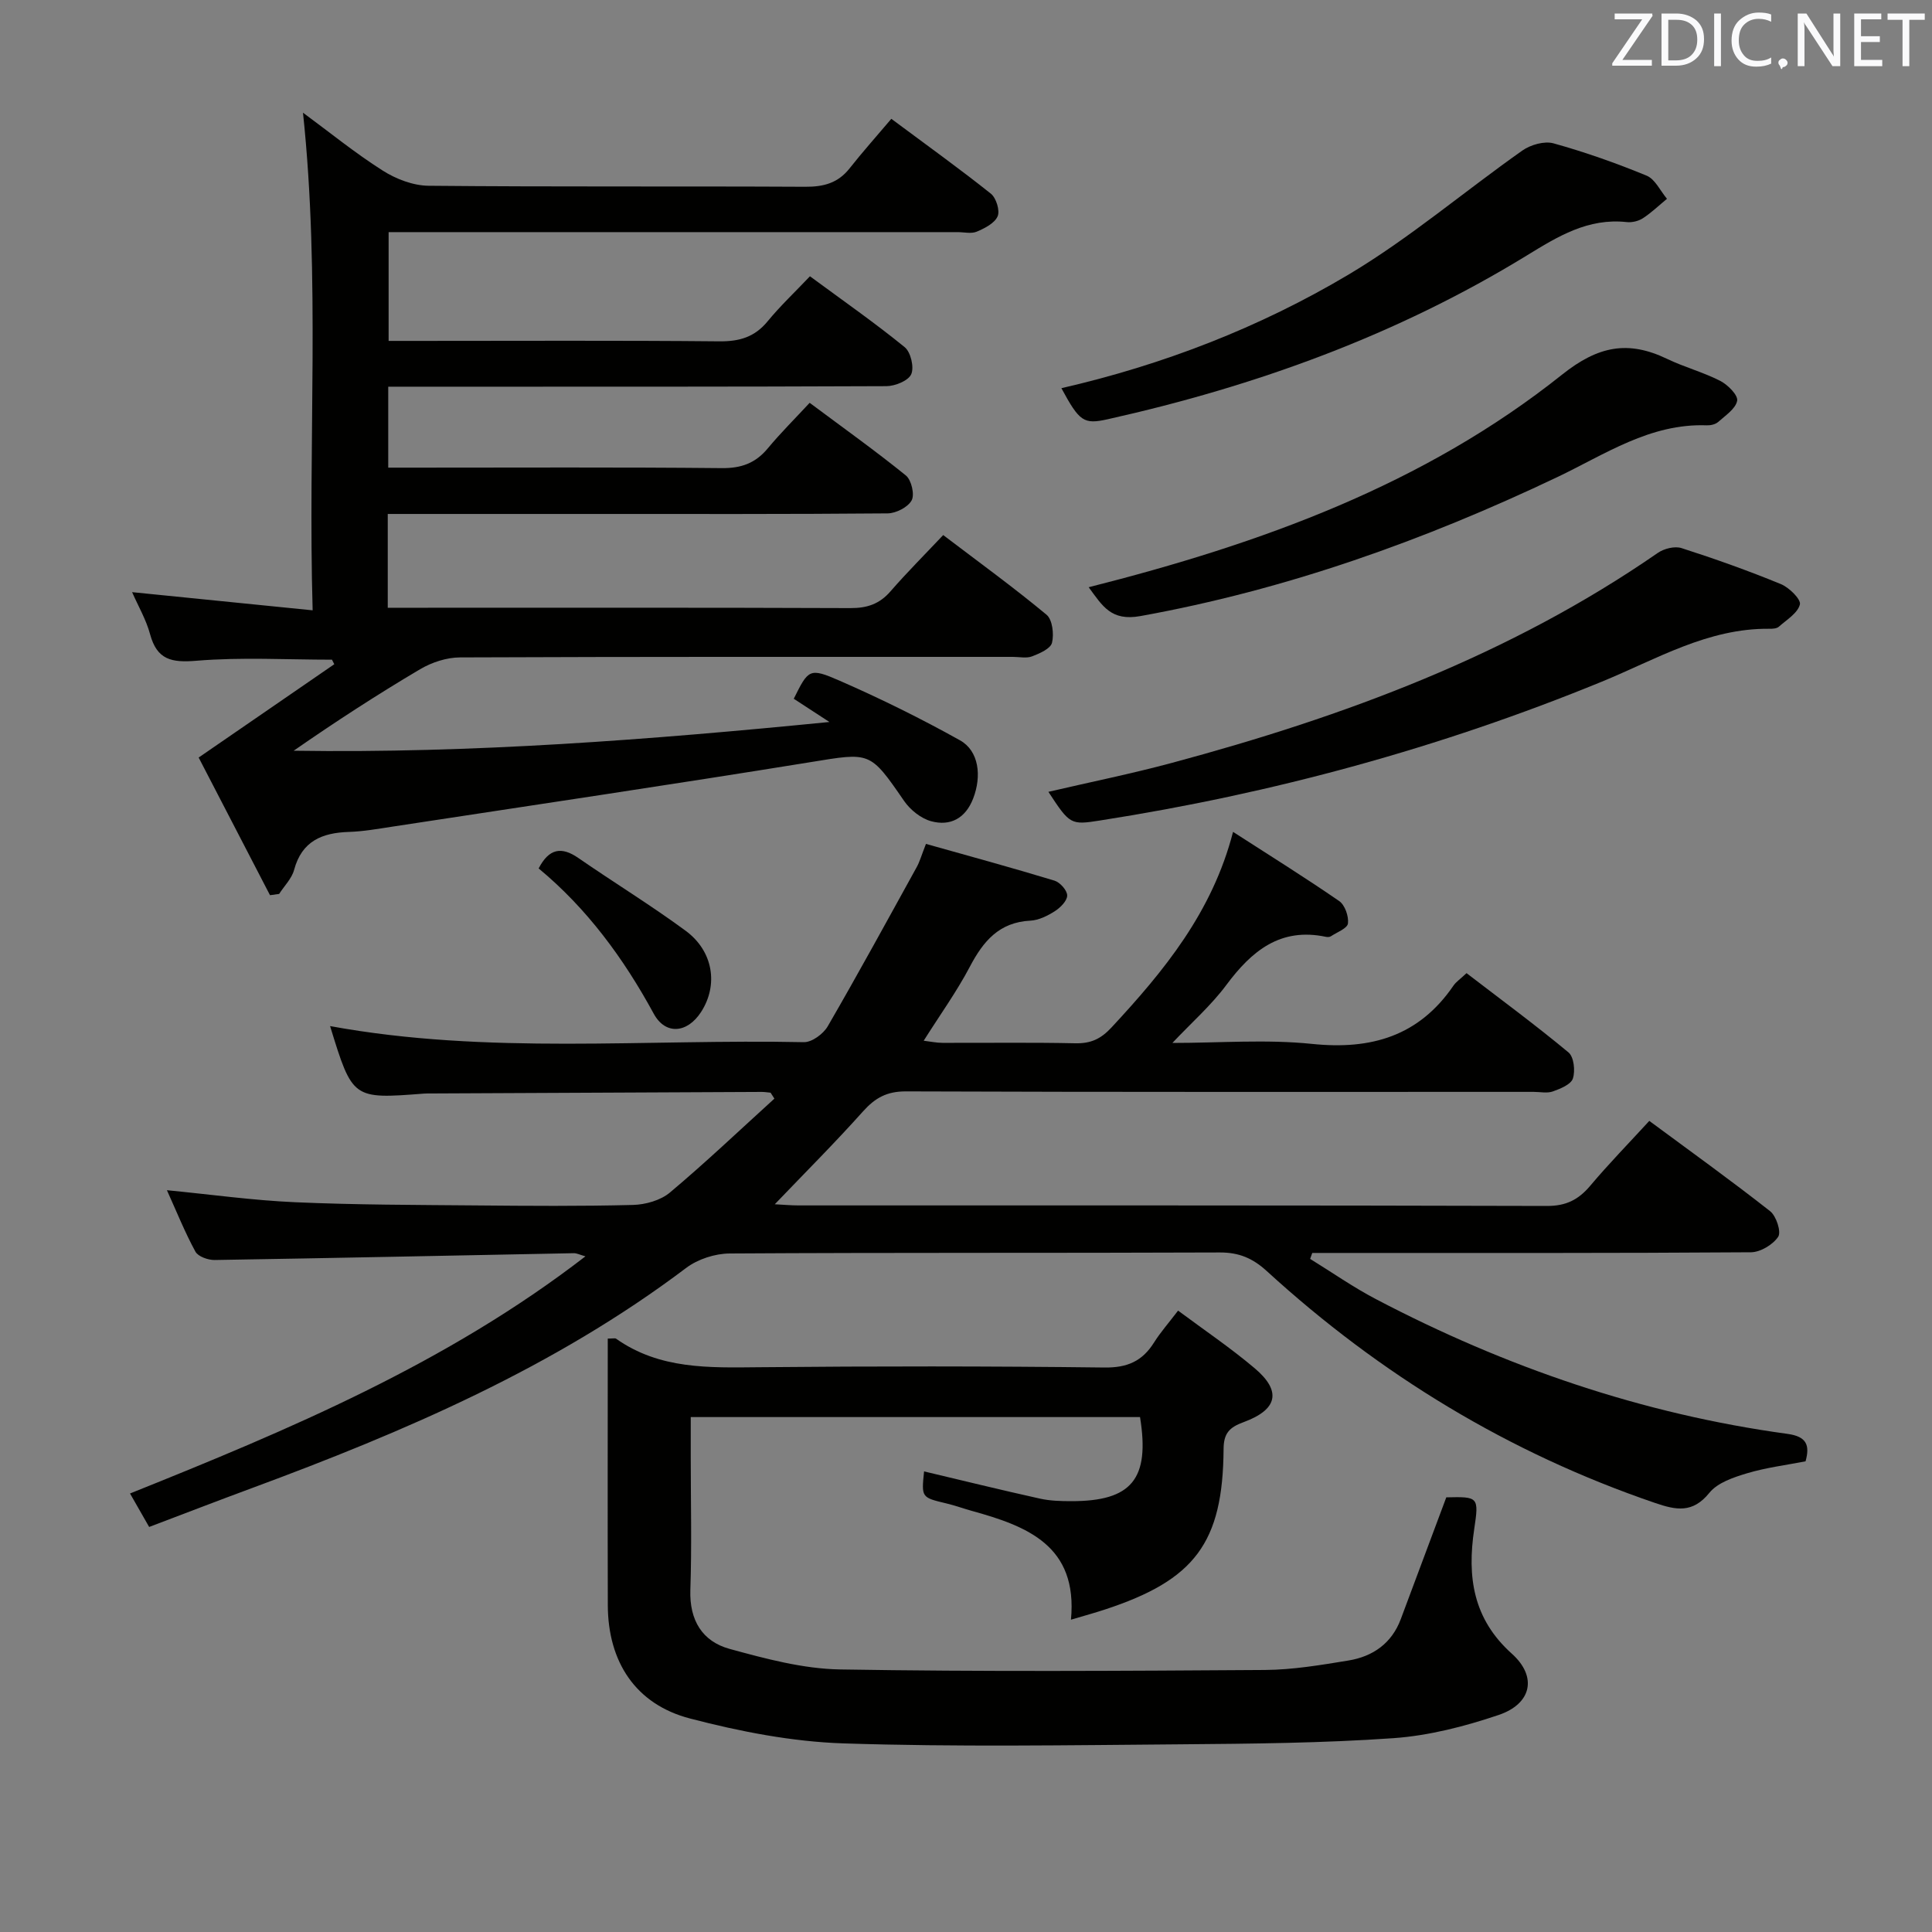 <svg enable-background="new 0 0 400 400" viewBox="0 0 400 400" xmlns="http://www.w3.org/2000/svg"><rect x="0" y="0" width="400" height="400" fill="#808080" stroke="none"/><path d="m121.21 260.11c-1.19-.33-1.8-.66-2.4-.65-24.79.48-49.58 1.01-74.37 1.41-1.36.02-3.42-.71-3.98-1.73-2.2-4.04-3.92-8.34-5.9-12.72 9.16.89 17.85 2.11 26.57 2.49 12.47.55 24.96.55 37.44.66 10.83.1 21.67.18 32.49-.1 2.6-.07 5.71-.95 7.64-2.57 7.42-6.23 14.45-12.92 21.63-19.44-.26-.41-.52-.82-.79-1.23-.6-.05-1.2-.16-1.81-.16-22.83.1-45.66.21-68.48.32-.5 0-1-.01-1.5.03-14.76 1.14-14.76 1.14-19.41-13.98 32.55 5.98 65.39 2.64 98.1 3.33 1.66.03 4.02-1.71 4.93-3.28 6.32-10.9 12.35-21.96 18.44-32.99.62-1.13.97-2.42 1.9-4.78 8.92 2.51 17.81 4.93 26.62 7.61 1.14.35 2.62 2.01 2.62 3.07 0 1.1-1.4 2.51-2.54 3.24-1.51.96-3.33 1.88-5.06 1.97-6.49.32-9.78 4.26-12.56 9.55-2.7 5.13-6.12 9.88-9.55 15.31 1.48.18 2.67.44 3.86.44 9.17.03 18.33-.11 27.5.09 3.22.07 5.3-.87 7.55-3.3 10.84-11.68 20.84-23.81 25.14-40.47 7.65 4.93 14.92 9.46 21.97 14.32 1.19.82 2 3.15 1.82 4.64-.13 1.03-2.27 1.82-3.54 2.66-.25.16-.67.18-.98.12-9.48-2.02-15.41 2.91-20.66 9.96-3.12 4.2-7.14 7.73-11.17 12 9.81 0 19.46-.78 28.92.2 12.27 1.27 22.13-1.63 29.27-12.06.55-.8 1.42-1.37 2.71-2.59 7.08 5.43 14.26 10.72 21.11 16.41 1.12.93 1.43 3.81.91 5.4-.4 1.24-2.59 2.12-4.15 2.68-1.18.42-2.64.09-3.97.09-43.33 0-86.66.06-129.99-.1-3.92-.01-6.35 1.34-8.85 4.13-5.82 6.51-12.01 12.69-18.28 19.24 1.68.08 3.29.24 4.9.24 51.66.01 103.33-.04 154.99.11 3.94.01 6.5-1.29 8.93-4.17 3.85-4.57 8.03-8.85 12.24-13.44 8.53 6.31 16.91 12.32 25.01 18.69 1.28 1 2.34 4.27 1.68 5.29-1.08 1.64-3.68 3.2-5.64 3.22-28.5.2-56.99.14-85.49.14-1.78 0-3.56 0-5.34 0-.15.41-.29.82-.44 1.23 4.53 2.79 8.92 5.87 13.62 8.33 26.83 14.07 55.13 23.79 85.22 27.9 3.96.54 4.66 2.34 3.73 5.68-4.06.79-8.18 1.3-12.09 2.47-2.8.84-6.12 1.94-7.82 4.05-3.47 4.29-6.9 3.59-11.28 2.09-30.2-10.32-56.87-26.52-80.36-48-2.91-2.66-5.75-3.86-9.71-3.85-33.83.14-67.66 0-101.49.21-3.04.02-6.6 1.17-9.02 3-27.28 20.59-58.22 33.86-89.96 45.6-6.99 2.58-13.94 5.27-21.21 8.02-1.32-2.32-2.54-4.44-3.96-6.93 32.96-13.22 65.54-26.91 94.29-49.1z" fill="#010100"/><path d="m55.9 185.34c-4.91-9.48-9.83-18.96-14.77-28.5 9.83-6.76 18.96-13.04 28.08-19.32-.16-.31-.32-.63-.48-.94-9.35 0-18.75-.55-28.05.22-5.17.43-8.17-.18-9.61-5.5-.81-3.01-2.44-5.79-3.72-8.7 12.3 1.24 24.39 2.46 37.38 3.76-1.01-34.9 1.63-68.82-2-103.03 5.45 4.01 10.76 8.34 16.51 11.99 2.75 1.75 6.3 3.11 9.5 3.14 25.99.25 51.99.07 77.99.21 3.78.02 6.75-.76 9.15-3.79 2.68-3.4 5.57-6.63 8.66-10.28 7.7 5.73 14.28 10.45 20.61 15.5 1.1.88 1.91 3.5 1.4 4.68-.62 1.44-2.67 2.48-4.32 3.18-1.13.48-2.63.1-3.96.1-37.16 0-74.32 0-111.48 0-1.98 0-3.96 0-6.33 0v22.52h5.99c20.83 0 41.66-.11 62.49.09 4.17.04 7.32-.89 10-4.16 2.62-3.19 5.65-6.04 8.75-9.31 6.93 5.11 13.46 9.66 19.62 14.68 1.25 1.02 1.99 4.16 1.35 5.6-.6 1.35-3.34 2.46-5.14 2.47-32.33.14-64.66.11-96.98.11-1.96 0-3.93 0-6.16 0v16.76h5.57c21.16 0 42.33-.11 63.49.1 4.04.04 6.98-1.03 9.52-4.09 2.65-3.19 5.61-6.13 8.67-9.43 7.04 5.25 13.65 9.96 19.93 15.05 1.14.93 1.84 3.94 1.19 5.14-.77 1.42-3.23 2.68-4.96 2.7-20.5.18-40.99.12-61.49.12-12.16 0-24.33 0-36.49 0-1.78 0-3.56 0-5.53 0v19.42h5.33c30.16 0 60.32-.05 90.48.07 3.45.01 6-.85 8.27-3.46 3.38-3.89 7.03-7.54 10.92-11.66 7.53 5.72 14.64 10.88 21.39 16.49 1.23 1.02 1.57 4.01 1.14 5.8-.3 1.23-2.55 2.22-4.12 2.82-1.16.45-2.63.11-3.97.11-38.16 0-76.32-.05-114.48.11-2.78.01-5.85 1.02-8.27 2.45-8.86 5.24-17.5 10.85-26.17 16.87 37.02.56 73.85-2.28 110.92-5.95-2.46-1.6-4.92-3.2-7.38-4.81 3.03-6.08 3.2-6.49 9.49-3.74 8.49 3.71 16.83 7.83 24.92 12.34 3.92 2.18 4.54 7.38 2.73 12.06-1.59 4.1-4.72 5.77-8.68 4.7-2.12-.57-4.34-2.35-5.62-4.21-7.12-10.34-6.96-10.04-19.41-8.02-28.84 4.67-57.74 8.95-86.61 13.36-2.95.45-5.92.98-8.9 1.08-5.57.17-9.76 1.88-11.37 7.86-.49 1.81-2.04 3.33-3.1 4.98-.64.09-1.27.18-1.89.26z" fill="#010100"/><path d="m125.83 277.14c1.09 0 1.5-.13 1.72.02 9.02 6.38 19.28 6.01 29.65 5.91 23.82-.23 47.65-.23 71.47.06 4.74.06 7.84-1.32 10.26-5.18 1.32-2.1 2.98-3.98 4.98-6.6 5.4 4.02 10.87 7.71 15.88 11.95 5.57 4.72 4.77 8.53-2.32 11.14-2.94 1.08-4.12 2.29-4.14 5.57-.14 19.42-5.95 27.13-24.62 33.24-2.04.67-4.1 1.24-6.98 2.09 1.45-15.35-9.1-19.37-20.53-22.53-1.76-.49-3.48-1.12-5.25-1.54-5.18-1.24-5.19-1.21-4.63-6.63 7.98 1.89 15.98 3.86 24.02 5.64 2.09.46 4.29.52 6.45.52 12.51.02 16.32-4.57 14.24-17.41-30.67 0-61.4 0-93.02 0v8.31c0 9.16.23 18.33-.08 27.49-.21 6.27 2.48 10.65 8.14 12.2 7.46 2.04 15.2 4.12 22.85 4.25 29.31.49 58.64.3 87.96.11 5.78-.04 11.58-1.02 17.31-1.96 5.04-.83 8.94-3.54 10.82-8.55 3.14-8.37 6.26-16.76 9.43-25.23 6.62-.15 6.79-.13 5.78 6.57-1.48 9.89-.26 18.59 7.8 25.81 5.31 4.77 4.09 10.37-2.75 12.68-7.02 2.37-14.43 4.28-21.78 4.8-14.59 1.02-29.26 1.15-43.9 1.27-23.32.18-46.66.57-69.96-.19-10.65-.35-21.41-2.45-31.76-5.15-11.3-2.94-17-11.75-17.03-23.49-.05-18.32-.01-36.63-.01-55.17z" fill="#010100"/><path d="m217.06 163.94c8.62-2.01 17.2-3.74 25.63-6.01 35.62-9.58 69.91-22.26 100.53-43.45 1.29-.9 3.51-1.46 4.93-1 6.94 2.23 13.82 4.68 20.56 7.45 1.71.7 4.2 3.16 3.94 4.21-.45 1.8-2.74 3.18-4.37 4.62-.43.38-1.27.43-1.92.42-12.78-.15-23.49 6.35-34.74 10.96-33.48 13.72-68.12 23.15-103.85 28.73-6.1.96-6.26.87-10.71-5.93z" fill="#010100"/><path d="m225.4 121.58c35.7-9.03 69.4-21.21 98-44.01 7.48-5.97 13.69-7.15 21.77-3.26 3.58 1.72 7.49 2.75 11.01 4.56 1.55.8 3.69 2.95 3.48 4.1-.31 1.66-2.44 3.06-3.94 4.4-.56.49-1.56.72-2.34.69-11.75-.44-21.08 6.02-31.02 10.75-27.57 13.11-56.07 23.29-86.24 28.74-6.09 1.1-7.84-2.07-10.72-5.97z" fill="#010100"/><path d="m219.75 80.37c21.03-4.83 41.01-12.55 59.42-23.5 12.63-7.52 23.96-17.21 36.03-25.71 1.71-1.2 4.56-2.01 6.45-1.48 6.54 1.82 12.99 4.1 19.27 6.69 1.76.73 2.83 3.15 4.21 4.79-1.65 1.36-3.2 2.86-4.98 4.02-.91.6-2.26.92-3.35.8-8-.88-14.25 2.96-20.7 6.92-26.88 16.48-56.1 27.05-86.76 33.9-4.99 1.11-5.84.49-9.59-6.43z" fill="#010100"/><path d="m111.52 179.8c2.15-4.14 4.72-4.58 8.21-2.17 7.36 5.09 15.02 9.77 22.23 15.08 5.74 4.23 6.78 11.23 3.21 16.78-2.86 4.45-7.39 4.85-9.82.39-6.24-11.48-13.84-21.81-23.83-30.08z" fill="#010100"/><g fill="#fafafb"><path d="m342.2 3.2-6.3 9.2h6.1v1.2h-8.2v-.5l6.2-9.1h-5.7v-1.2h7.8v.4z"/><path d="m344 13.7v-10.9h3.1c1.6 0 3 .5 4.1 1.4 1.1 1 1.6 2.2 1.6 3.9s-.5 3-1.6 4-2.5 1.5-4.2 1.5h-3zm1.4-9.6v8.4h1.6c1.4 0 2.5-.4 3.2-1.1.8-.8 1.2-1.8 1.2-3.2s-.4-2.4-1.2-3.1-1.8-1-3.1-1z"/><path d="m356.3 2.8v10.9h-1.4v-10.9z"/><path d="m366.6 13.2c-.8.4-1.8.6-3 .6-1.6 0-2.8-.5-3.7-1.5s-1.4-2.3-1.4-3.9c0-1.7.5-3.2 1.6-4.2s2.4-1.6 4-1.6c1 0 1.9.1 2.6.4v1.5c-.8-.4-1.6-.6-2.6-.6-1.2 0-2.2.4-3 1.2s-1.1 1.9-1.1 3.3c0 1.3.4 2.3 1.1 3.1s1.6 1.1 2.8 1.1c1.1 0 2-.2 2.8-.7v1.3z"/><path d="m368.2 13c0-.3.1-.5.3-.6.2-.2.4-.3.6-.3.3 0 .5.1.7.3s.3.4.3.6-.1.5-.3.6c-.2.2-.4.3-.7.3-.3 1-.5-.1-.6-.3-.2-.2-.3-.4-.3-.6z"/><path d="m381.1 13.7h-1.7l-5.5-8.4c-.2-.2-.3-.5-.4-.7 0 .2.1.8.1 1.5v7.6h-1.4v-10.9h1.8l5.3 8.3c.3.4.4.6.4.8 0-.3-.1-.8-.1-1.6v-7.5h1.4v10.9z"/><path d="m389.7 13.7h-5.8v-10.9h5.6v1.2h-4.2v3.5h3.9v1.2h-3.9v3.7h4.4z"/><path d="m398.4 4.1h-3.1v9.6h-1.4v-9.6h-3.1v-1.3h7.7v1.3z"/></g></svg>